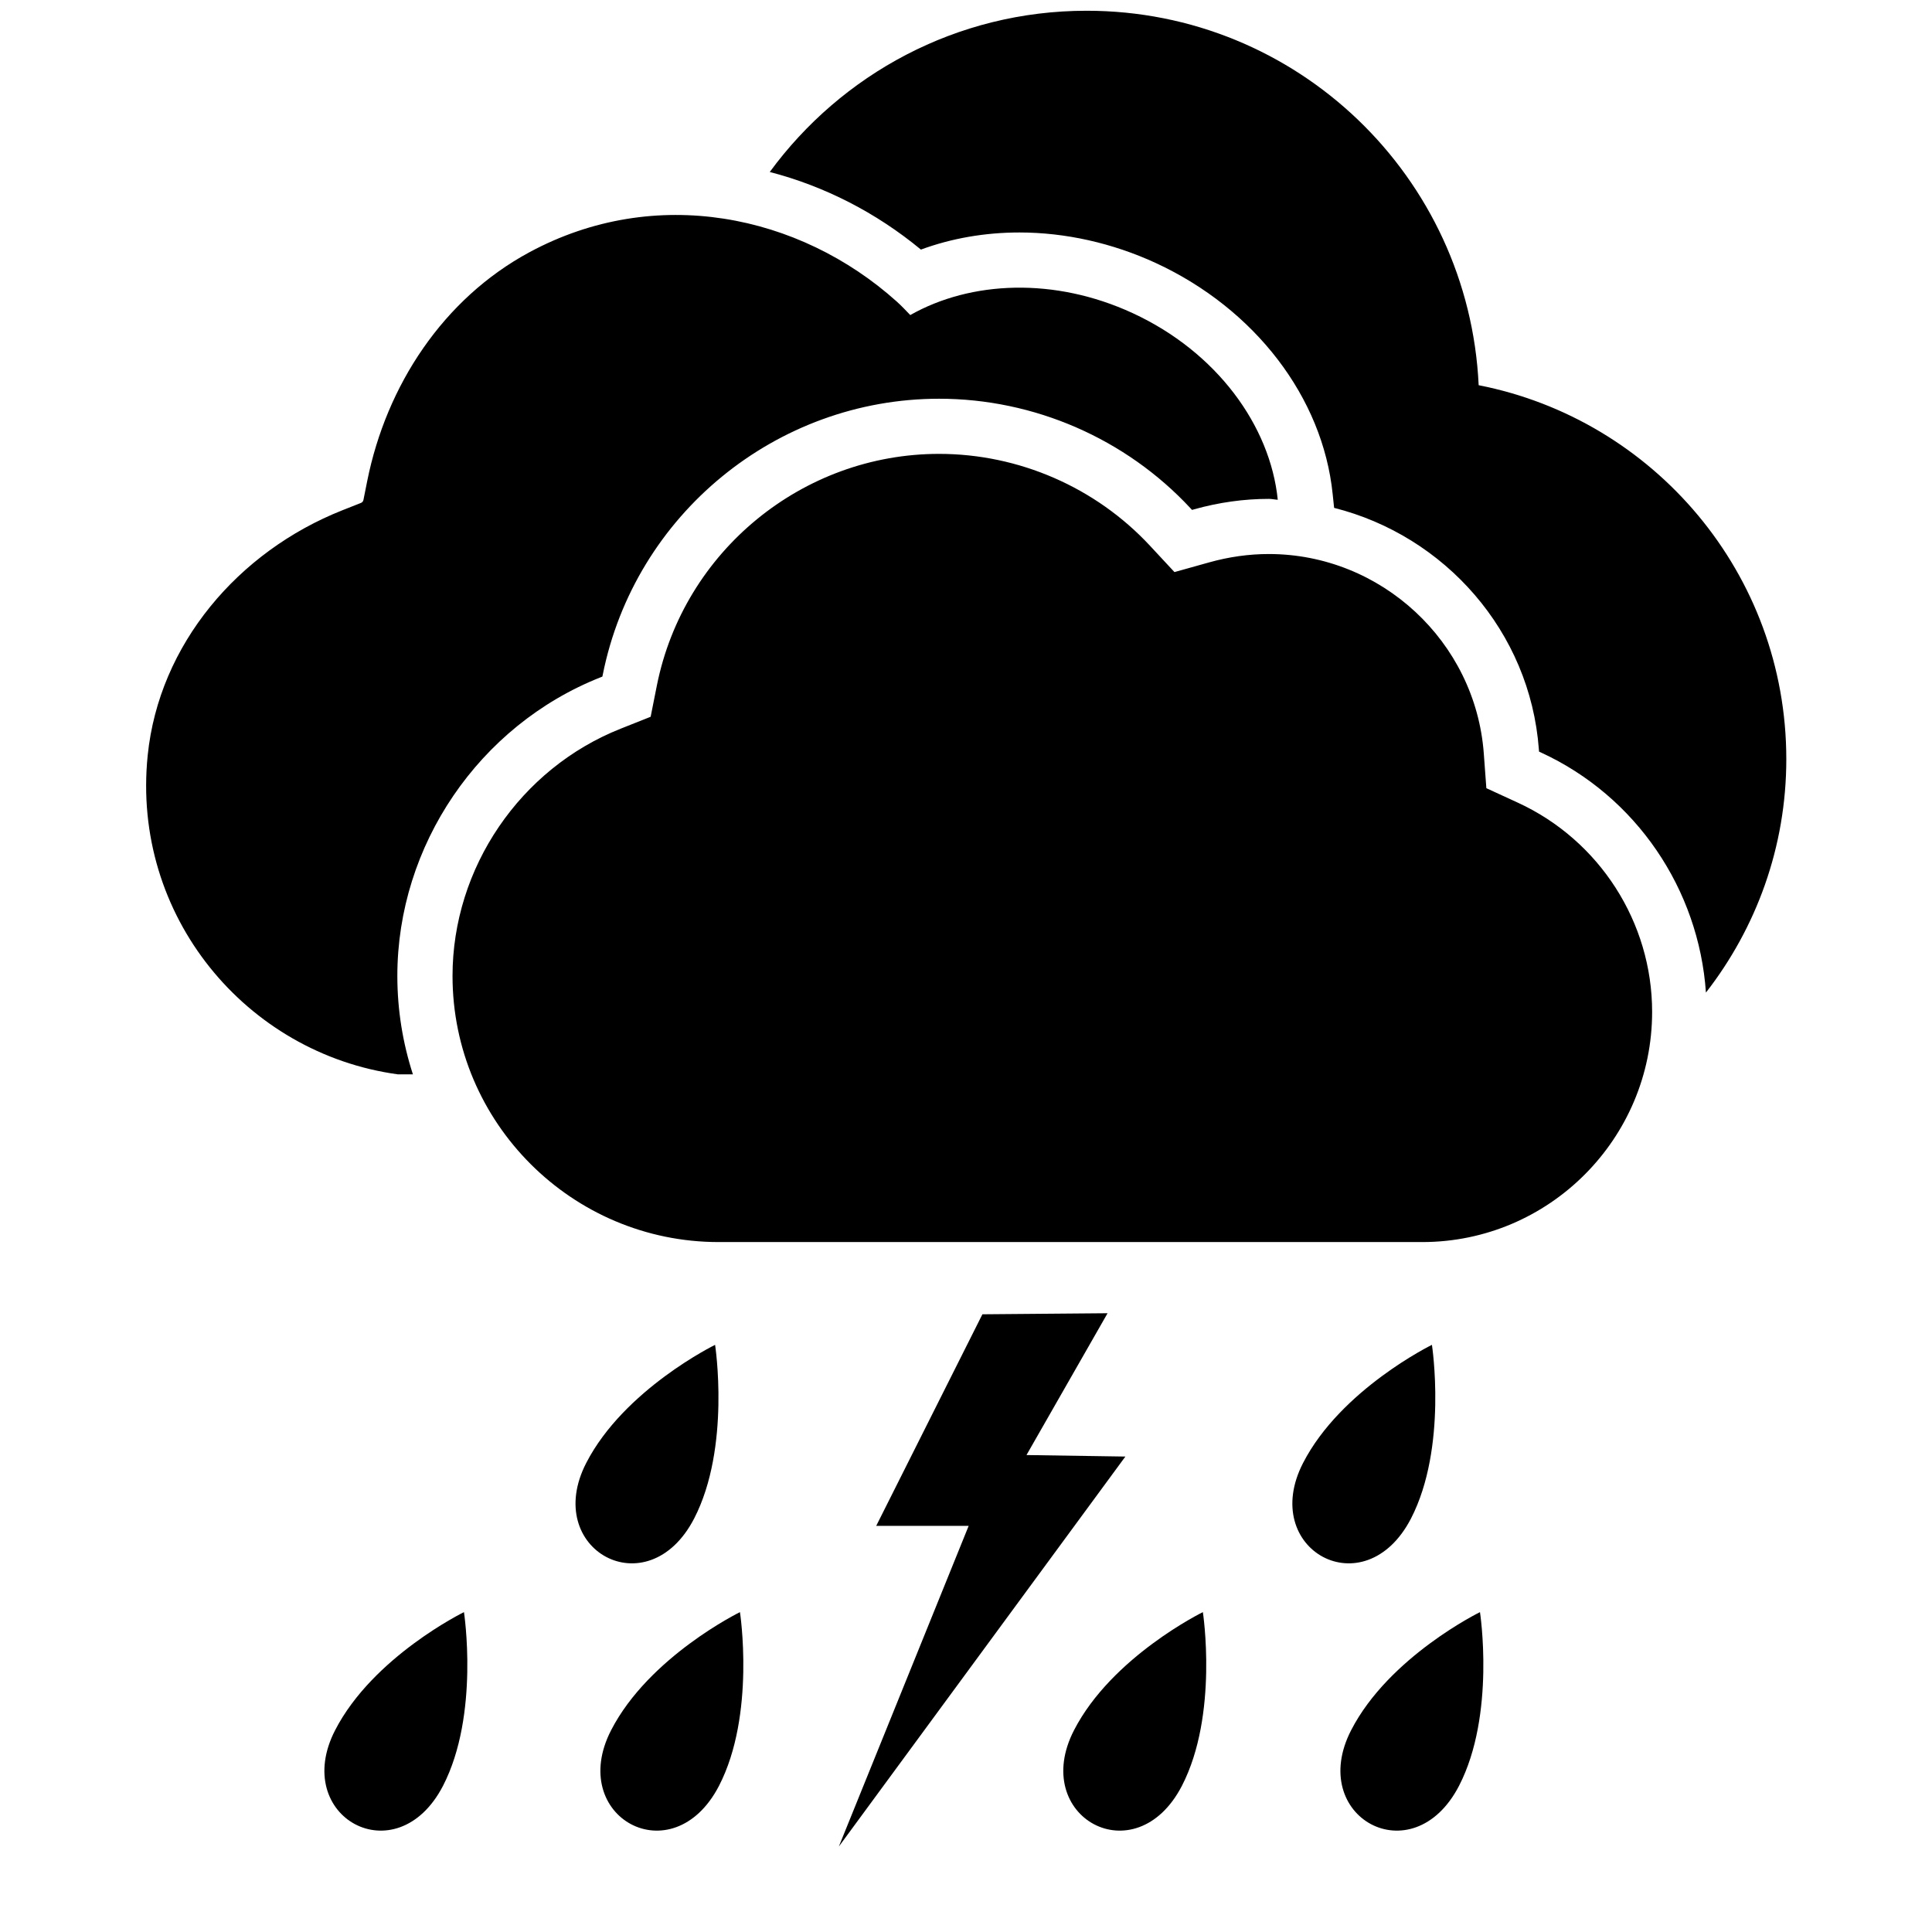 <?xml version="1.0" encoding="UTF-8"?>
<svg xmlns="http://www.w3.org/2000/svg" xmlns:xlink="http://www.w3.org/1999/xlink" width="1000" height="1000" viewBox="0 0 1000 1000" version="1.1">
<g id="surface1">
<path d="M 785.699 415.492 C 827.898 434.926 855.137 477.398 855.137 523.727 C 855.137 589.438 801.754 642.891 736.137 642.891 L 371.988 642.891 C 296.043 642.891 234.227 581.074 234.227 505.145 C 234.227 449.219 269.227 397.781 321.316 377.145 L 336.773 371 L 340.008 354.746 C 353.918 285.309 415.371 234.926 486.062 234.926 C 527.355 234.926 567.137 252.254 595.227 282.473 L 607.898 296.109 L 625.844 291.09 C 636.082 288.219 646.465 286.762 656.719 286.762 C 714.844 286.762 763.719 332.109 768.008 389.98 L 769.336 407.965 Z M 765.355 199.383 C 856.082 217.145 924.57 297 924.59 392.91 C 924.59 438.508 908.973 480.363 882.988 513.762 C 879.316 460.289 846.898 412.199 797.68 389.527 L 796.609 389.035 L 796.516 387.871 C 791.988 326.801 747.773 277.309 690.535 262.871 L 689.789 255.746 C 684.664 205.672 649.57 159.855 598.191 136.109 C 575.773 125.781 551.391 120.328 527.68 120.328 C 509.828 120.328 492.516 123.344 476.664 129.184 C 453.371 109.945 426.664 96.344 398.426 89.02 C 435.445 38.508 495.008 5.562 562.445 5.562 C 671.535 5.562 760.301 91.527 765.355 199.383 Z M 205.664 505.145 C 205.664 522.91 208.516 540 213.719 556.074 C 209.117 556.09 206.098 556.09 205.883 556.074 C 127.391 545.289 67.953 474.055 76.445 390.98 C 82.301 333.438 123.391 285.473 177.137 264.145 L 186.828 260.309 C 187.5 260.055 187.973 259.473 188.117 258.762 L 190.062 249.02 C 199.988 199.438 229.48 154.602 273.988 130.582 C 339.191 95.383 413.754 110.91 464.062 156 C 466.59 158.254 468.844 160.691 471.152 163.074 C 502.555 145.309 545.828 143.418 586.227 162.055 C 629.809 182.184 657.465 220.344 661.371 258.672 C 659.809 258.602 658.316 258.219 656.754 258.219 C 643.898 258.219 630.898 260.035 618.152 263.602 L 616.988 263.926 L 616.152 263.02 C 582.68 227.02 535.262 206.383 486.082 206.383 C 401.773 206.383 328.57 266.398 312.008 349.145 L 311.789 350.199 L 310.789 350.602 C 247.898 375.508 205.664 437.617 205.664 505.145 Z M 205.664 505.145 "/>
<path d="M 582.492 753.91 L 531.309 753.129 L 573.273 679.727 L 508.492 680.273 L 453.527 789.781 L 501.383 789.781 L 434.184 955.762 Z M 582.492 753.91 "/>
<path d="M 372.164 924.328 C 348.109 970.762 293.219 940.383 316.309 895.562 C 335.91 857.473 383 834.438 383 834.438 C 383 834.438 391.184 887.438 372.164 924.328 Z M 611.762 924.328 C 587.711 970.762 532.816 940.383 555.91 895.562 C 575.508 857.473 622.602 834.438 622.602 834.438 C 622.602 834.438 630.781 887.438 611.762 924.328 Z M 730.328 785.98 C 706.273 832.418 651.383 802.035 674.473 757.219 C 694.074 719.129 741.164 696.09 741.164 696.09 C 741.164 696.09 749.344 749.109 730.328 785.98 Z M 755.199 924.328 C 731.145 970.762 676.254 940.383 699.344 895.562 C 718.945 857.473 766.035 834.438 766.035 834.438 C 766.035 834.438 774.219 887.438 755.199 924.328 Z M 229.309 924.328 C 205.254 970.762 150.363 940.383 173.453 895.562 C 193.055 857.473 240.145 834.438 240.145 834.438 C 240.145 834.438 248.328 887.438 229.309 924.328 Z M 359.289 785.98 C 335.238 832.418 280.344 802.035 303.438 757.219 C 323.035 719.129 370.129 696.09 370.129 696.09 C 370.129 696.09 378.309 749.109 359.289 785.98 Z M 359.289 785.98 "/>
</g>
</svg>
